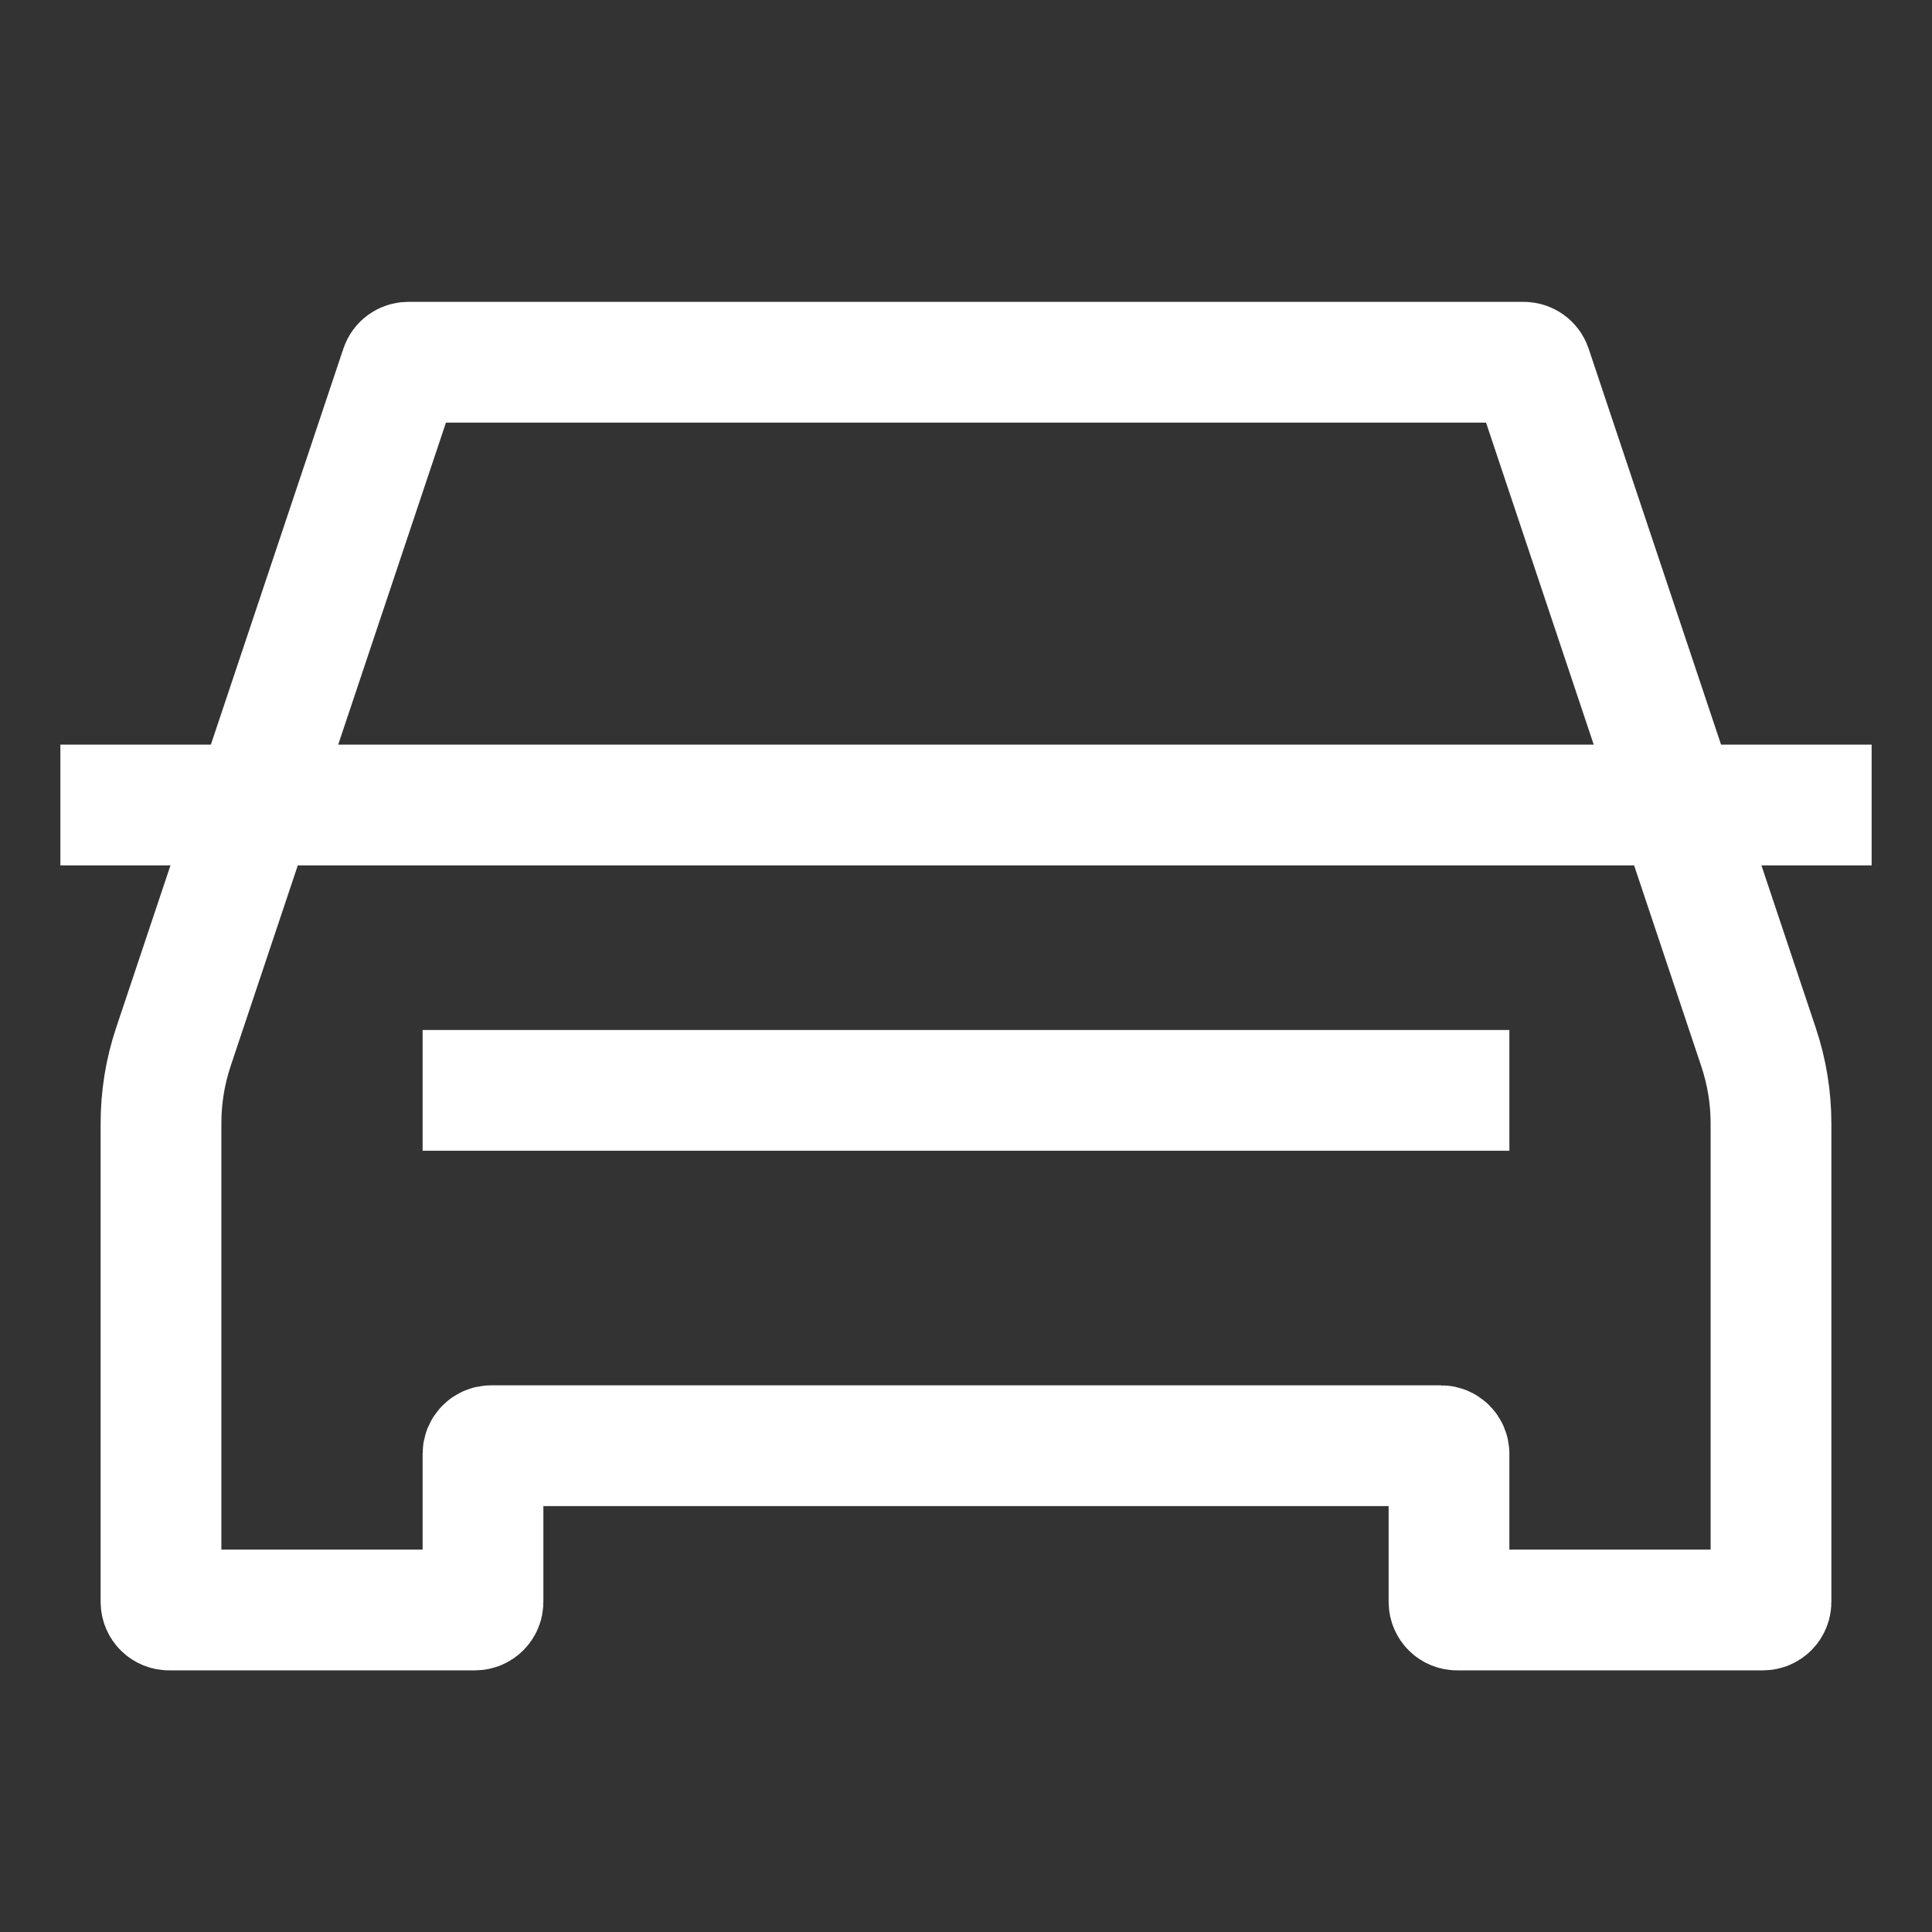 <svg width="24" height="24" viewBox="0 0 24 24" fill="none" xmlns="http://www.w3.org/2000/svg">
<rect x="0" y="0" width="24" height="24" fill="#333333" stroke="none"/>
<path d="M6 13.545H18" stroke="white" stroke-width="1.5" stroke-miterlimit="10" stroke-linecap="square"/>
<path d="M2 19.9V13.954C2 13.63 2.052 13.309 2.155 13.002L4.977 4.568C4.991 4.527 5.029 4.5 5.072 4.5H12H18.928C18.971 4.5 19.009 4.527 19.023 4.568L21.845 13.007C21.948 13.314 22 13.635 22 13.958V19.9C22 19.955 21.955 20 21.9 20H18.1C18.045 20 18 19.955 18 19.9V18.059C18 18.004 17.955 17.959 17.9 17.959H6.1C6.045 17.959 6 18.004 6 18.059V19.9C6 19.955 5.955 20 5.9 20H2.1C2.045 20 2 19.955 2 19.9Z" stroke="white" stroke-width="1.5" stroke-linecap="square"/>
<path d="M1.5 10H22.5" stroke="white" stroke-width="1.5" stroke-miterlimit="10" stroke-linecap="square"/>
</svg>
